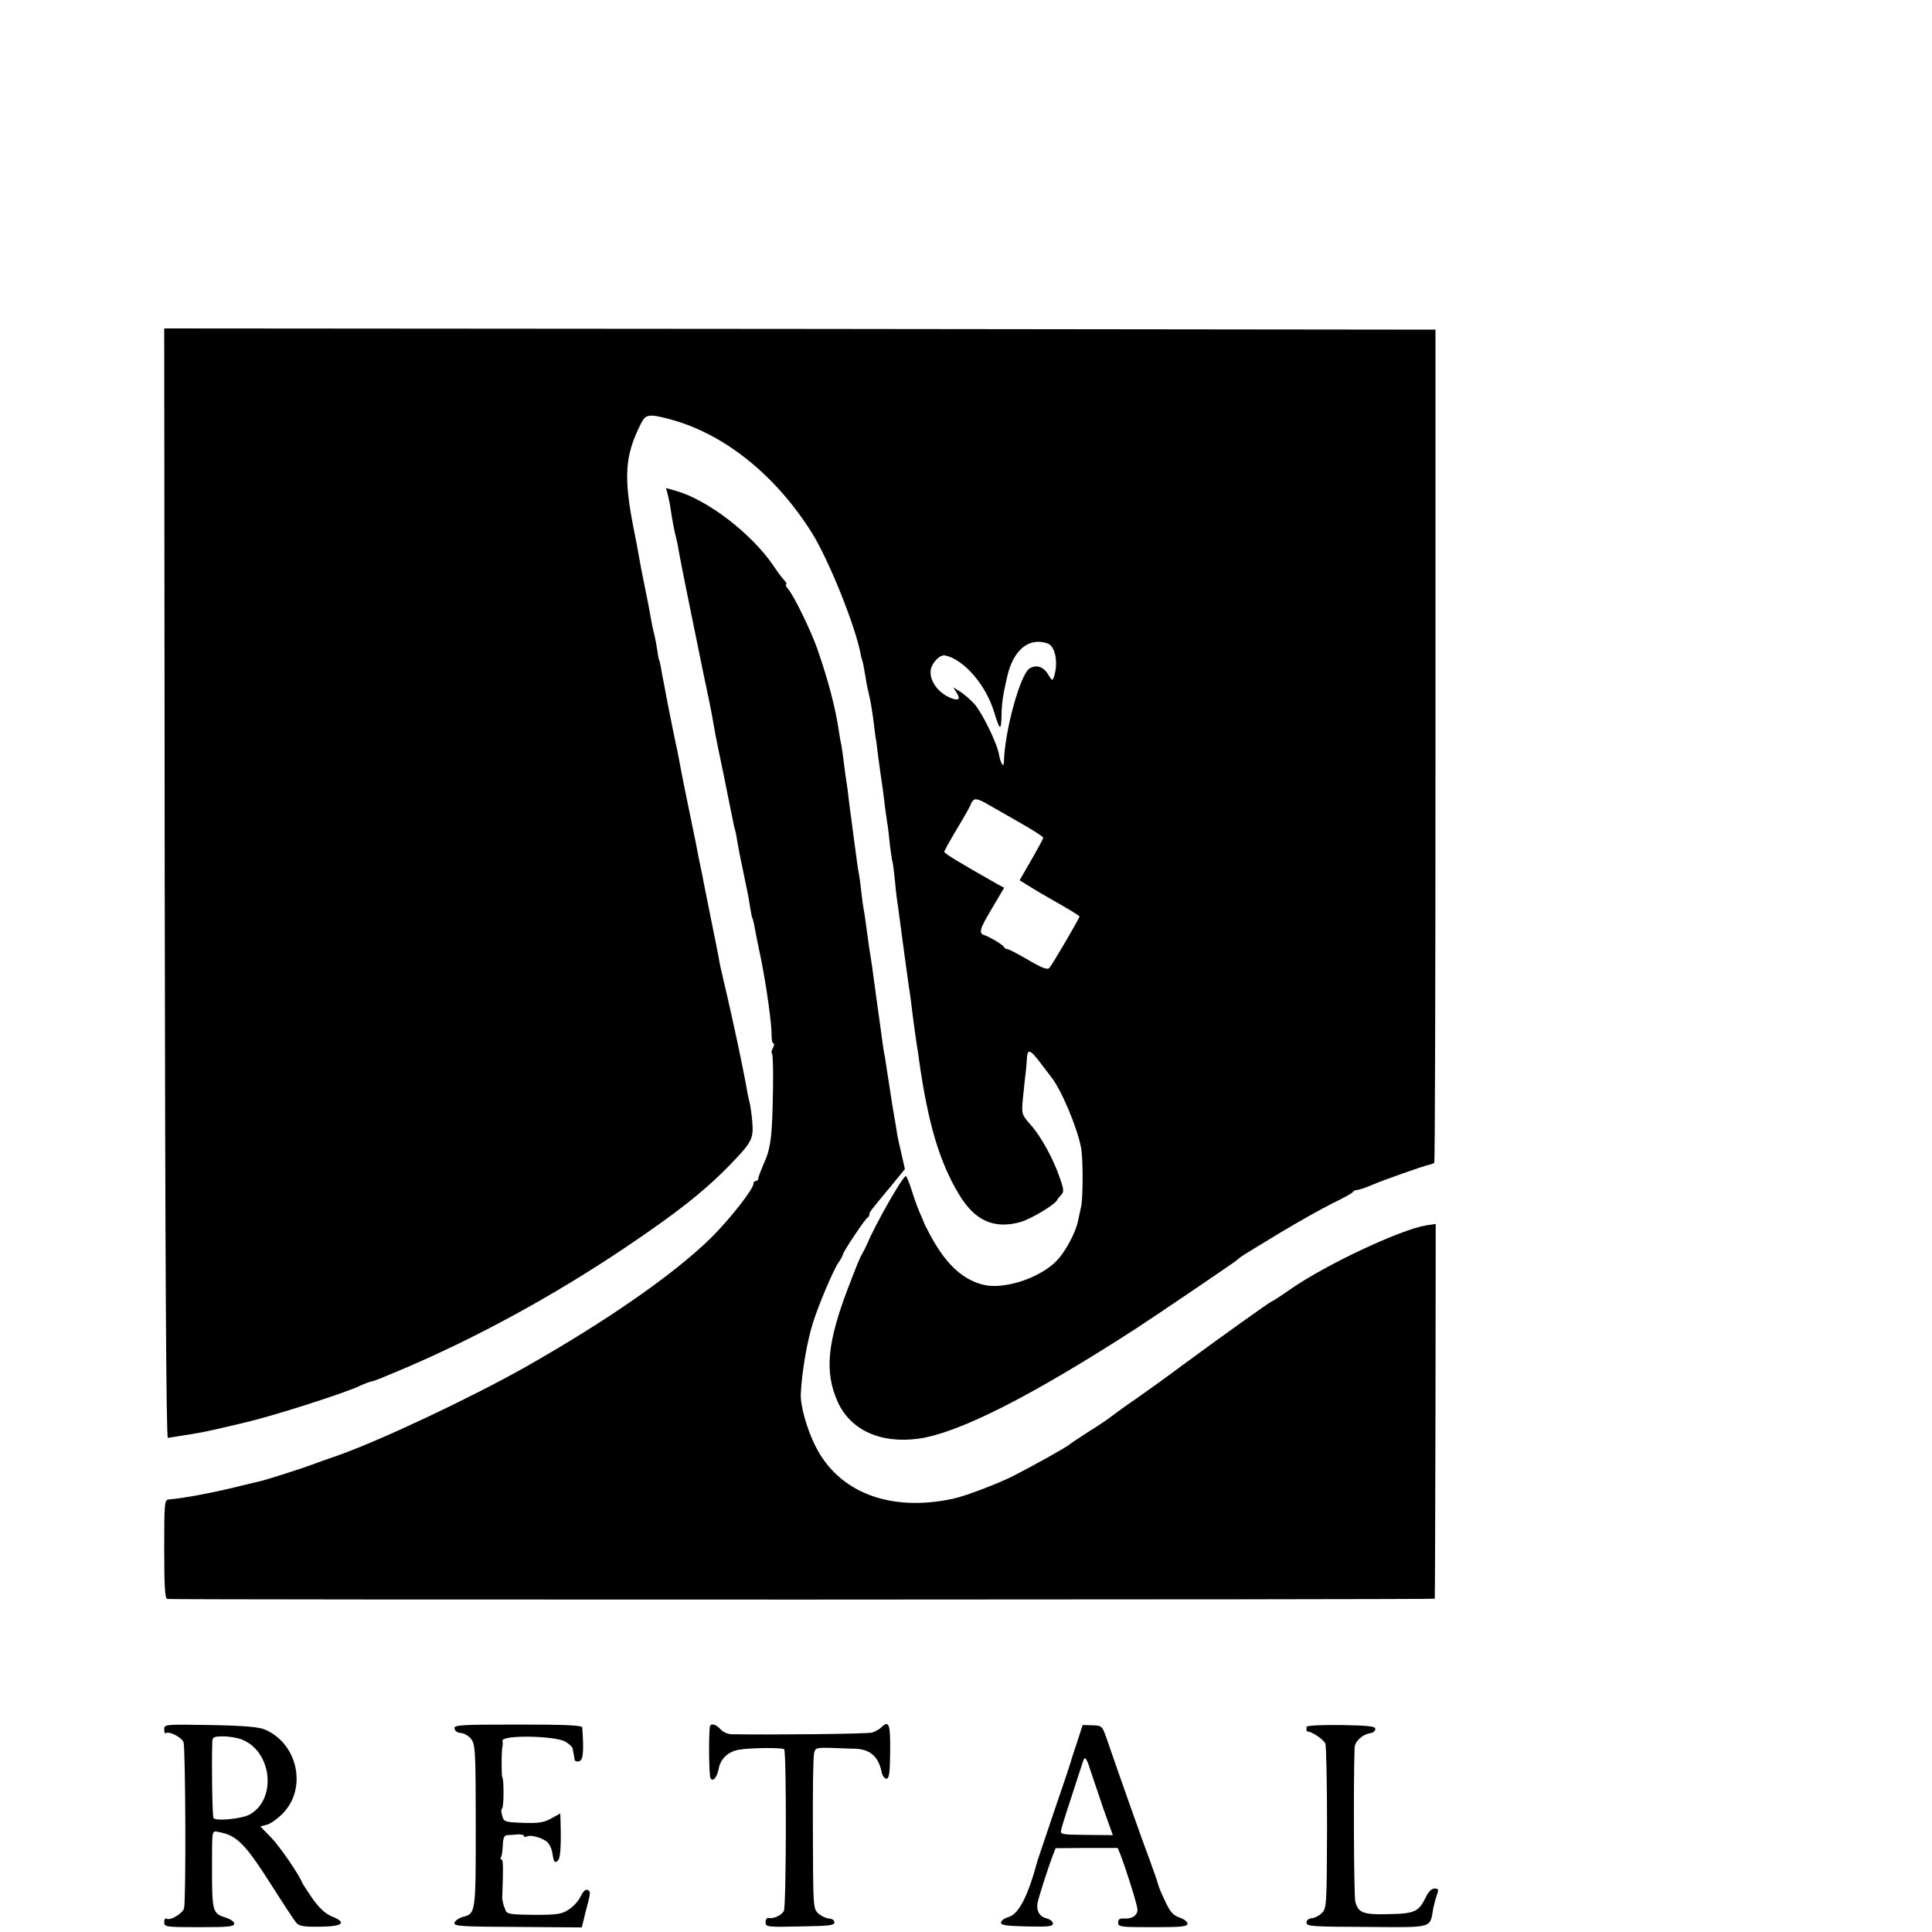 <?xml version="1.0" standalone="no"?>
<!DOCTYPE svg PUBLIC "-//W3C//DTD SVG 20010904//EN"
 "http://www.w3.org/TR/2001/REC-SVG-20010904/DTD/svg10.dtd">
<svg version="1.0" xmlns="http://www.w3.org/2000/svg"
 width="16pt" height="16pt" viewBox="0 0 16 16"
 preserveAspectRatio="xMidYMid meet">
<g transform="translate(0,16) scale(0.002,-0.002)"
fill="#000000" stroke="none">
<path d="M682 4343 c2 -1525 6 -2298 13 -2297 6 1 28 4 50 8 22 3 63 10 90 15
46 9 60 13 113 25 9 2 40 9 67 16 110 25 402 118 472 150 24 11 47 20 52 20 4
0 30 9 57 21 27 11 63 26 79 33 302 129 615 300 905 494 222 149 336 239 442
348 91 94 99 108 93 179 -3 33 -8 67 -10 75 -2 8 -7 29 -10 45 -5 30 -6 36
-26 135 -13 66 -54 252 -74 335 -8 33 -17 74 -19 90 -3 17 -17 86 -31 155 -14
69 -28 139 -31 155 -3 17 -9 48 -14 70 -5 22 -11 54 -14 70 -3 17 -8 41 -11
55 -11 54 -36 176 -41 200 -3 14 -7 36 -10 50 -4 23 -9 47 -18 95 -3 11 -11
54 -20 95 -8 41 -17 86 -20 100 -3 14 -9 50 -15 80 -6 30 -13 66 -15 80 -3 14
-5 25 -6 25 -1 0 -3 9 -5 20 -4 32 -15 89 -20 105 -2 8 -7 31 -10 50 -3 19
-14 78 -25 130 -11 52 -22 111 -25 130 -3 19 -12 67 -20 105 -44 222 -38 309
30 443 19 37 32 39 119 16 222 -59 436 -229 587 -469 71 -113 184 -394 204
-510 1 -5 3 -12 4 -15 3 -6 8 -31 16 -79 2 -18 9 -50 14 -70 5 -20 12 -61 16
-91 4 -30 8 -66 10 -80 3 -14 7 -43 9 -65 6 -44 14 -104 21 -150 2 -16 7 -52
10 -80 4 -27 8 -61 11 -75 2 -14 6 -50 9 -80 4 -30 8 -62 11 -70 2 -8 6 -40 9
-70 3 -30 7 -71 10 -90 3 -19 7 -48 9 -65 12 -93 37 -274 40 -295 3 -14 10
-68 16 -120 7 -52 14 -104 16 -115 2 -10 6 -37 9 -60 37 -265 85 -426 165
-559 66 -111 146 -147 256 -116 44 13 145 73 152 92 2 5 10 14 17 21 11 11 10
23 -6 68 -27 80 -78 173 -121 221 -37 42 -38 45 -33 103 3 33 8 76 10 96 3 20
6 52 7 73 2 45 13 42 56 -15 18 -24 39 -51 45 -59 41 -51 106 -205 123 -290 9
-42 9 -203 1 -245 -4 -16 -9 -43 -13 -60 -10 -50 -54 -131 -90 -167 -72 -73
-222 -120 -306 -97 -87 23 -156 90 -220 212 -12 23 -23 44 -23 47 -1 3 -9 22
-18 42 -9 21 -24 63 -33 93 -10 30 -20 55 -23 55 -13 0 -126 -199 -160 -280
-6 -14 -15 -32 -20 -40 -11 -18 -20 -41 -60 -145 -86 -226 -97 -346 -43 -468
53 -119 178 -176 337 -154 166 24 463 174 901 457 75 49 406 273 417 283 15
14 12 12 182 115 72 43 166 96 210 118 44 21 83 43 86 47 3 5 10 9 15 9 12 1
34 8 69 23 42 18 206 76 229 81 10 2 21 6 25 9 3 3 5 781 5 1728 l0 1722
-2632 3 -2632 2 2 -2297z m3655 993 c32 -10 46 -78 28 -136 -7 -21 -8 -21 -26
9 -19 31 -49 40 -76 23 -39 -25 -104 -263 -106 -389 -1 -24 -14 -3 -20 31 -8
48 -70 175 -103 212 -16 17 -42 40 -58 50 l-29 18 14 -22 c17 -27 9 -35 -22
-23 -55 21 -92 74 -85 118 6 30 38 63 59 59 78 -16 169 -121 204 -236 23 -75
28 -78 30 -17 1 57 5 84 23 163 25 112 89 166 167 140z m-99 -751 c45 -26 82
-50 82 -54 0 -3 -22 -44 -49 -91 l-49 -85 42 -26 c22 -14 61 -37 86 -51 73
-41 120 -70 120 -73 0 -7 -113 -200 -124 -212 -9 -10 -28 -3 -88 32 -43 25
-81 45 -87 45 -5 0 -11 3 -13 8 -4 9 -57 41 -80 49 -27 8 -23 24 31 114 l49
83 -28 15 c-157 89 -220 127 -220 134 0 4 25 49 55 99 30 50 55 94 55 98 0 3
5 11 11 17 8 8 27 2 67 -22 32 -18 94 -54 140 -80z"/>
<path d="M2765 5952 c4 -15 8 -36 10 -47 8 -56 17 -102 21 -117 3 -10 7 -29
10 -43 9 -51 13 -75 59 -300 26 -126 48 -237 50 -245 2 -8 11 -51 20 -95 9
-44 18 -91 20 -105 2 -14 10 -56 18 -95 16 -75 34 -165 42 -205 3 -14 7 -36
10 -50 3 -14 7 -35 10 -48 2 -13 6 -31 9 -40 3 -9 7 -33 10 -52 3 -19 14 -76
25 -126 11 -50 23 -111 26 -135 4 -24 8 -46 10 -50 2 -3 7 -21 10 -40 3 -19
15 -77 26 -129 23 -115 45 -273 44 -317 0 -18 3 -33 7 -33 5 0 4 -8 -1 -19 -6
-10 -8 -21 -4 -24 3 -4 5 -62 4 -129 -3 -217 -8 -262 -42 -335 -10 -24 -19
-47 -19 -53 0 -5 -4 -10 -10 -10 -5 0 -10 -5 -10 -11 0 -23 -97 -146 -174
-223 -156 -153 -431 -344 -771 -537 -235 -132 -609 -308 -785 -369 -36 -12
-74 -26 -85 -30 -43 -17 -208 -70 -235 -75 -8 -2 -42 -10 -75 -18 -106 -27
-240 -52 -297 -56 -17 -1 -18 -18 -18 -206 0 -157 3 -205 13 -206 47 -4 5247
-3 5248 1 1 3 2 353 3 778 l1 774 -39 -6 c-106 -17 -411 -160 -559 -262 -43
-30 -80 -54 -83 -54 -4 0 -202 -141 -369 -264 -60 -45 -145 -106 -188 -136
-44 -30 -91 -64 -105 -75 -15 -12 -58 -41 -97 -65 -38 -25 -72 -47 -75 -50 -7
-9 -153 -90 -235 -132 -64 -32 -200 -84 -249 -94 -261 -56 -474 26 -570 219
-36 72 -63 170 -60 217 5 95 26 215 50 292 24 76 84 218 106 250 10 14 18 29
18 33 0 10 93 149 102 153 4 2 8 8 8 13 0 10 1 11 88 116 l59 72 -13 58 c-8
32 -17 74 -20 93 -3 19 -7 46 -10 60 -2 14 -7 41 -10 60 -3 19 -7 46 -9 59 -2
13 -7 45 -11 70 -4 25 -8 55 -10 66 -3 11 -7 38 -10 60 -5 39 -11 80 -19 138
-2 15 -9 64 -15 110 -6 45 -13 96 -16 112 -3 17 -7 44 -9 60 -13 95 -15 112
-19 131 -2 11 -7 45 -10 75 -3 30 -8 63 -10 74 -4 19 -6 37 -22 155 -3 25 -7
56 -9 70 -2 14 -7 48 -10 76 -3 28 -7 59 -9 70 -2 11 -7 47 -11 79 -4 33 -9
69 -11 80 -3 11 -7 36 -10 55 -14 98 -45 215 -90 344 -28 79 -98 222 -122 249
-8 9 -11 17 -7 17 4 0 1 8 -8 18 -9 9 -29 36 -44 59 -91 134 -275 275 -406
311 l-39 11 7 -27z"/>
<path d="M680 839 c0 -12 3 -20 6 -16 11 11 66 -16 74 -37 8 -22 11 -656 2
-688 -5 -21 -57 -52 -72 -43 -6 3 -10 -3 -10 -14 0 -20 5 -21 145 -21 120 0
145 2 145 15 0 8 -17 19 -39 26 -49 15 -53 27 -53 184 0 188 -2 174 28 169 74
-14 108 -47 215 -215 50 -79 98 -152 106 -161 12 -14 32 -17 99 -16 95 1 112
17 47 43 -26 11 -51 34 -78 72 -22 32 -42 62 -44 68 -14 35 -91 147 -128 186
l-45 46 26 7 c14 3 43 23 64 44 104 102 68 288 -68 349 -27 12 -80 17 -227 20
-193 3 -193 3 -193 -18z m324 -43 c125 -52 142 -251 27 -311 -35 -17 -139 -27
-147 -13 -5 8 -8 216 -5 316 1 19 6 22 46 22 25 0 61 -6 79 -14z"/>
<path d="M1882 842 c2 -10 13 -18 27 -18 13 -1 32 -12 42 -25 17 -22 19 -50
19 -360 0 -363 0 -363 -55 -377 -17 -5 -31 -16 -33 -24 -3 -14 26 -16 262 -17
l265 -2 7 28 c3 15 12 49 19 75 10 39 10 48 -2 52 -8 4 -19 -6 -29 -27 -8 -18
-30 -42 -49 -54 -29 -19 -46 -22 -143 -22 -93 1 -112 3 -118 17 -11 27 -16 46
-14 67 4 105 4 145 -3 145 -5 0 -6 4 -3 9 4 5 7 28 8 50 1 30 6 41 17 42 9 0
28 2 44 3 15 1 27 -2 27 -7 0 -4 5 -5 10 -2 14 9 60 -3 83 -20 10 -7 21 -28
24 -47 6 -40 10 -45 24 -31 10 10 13 64 10 166 l-1 28 -38 -21 c-31 -17 -51
-20 -116 -18 -77 3 -80 4 -87 31 -4 15 -4 27 -1 27 4 0 7 29 7 65 0 36 -2 65
-5 65 -4 0 -4 117 1 130 1 3 1 12 0 22 -3 25 223 21 262 -5 15 -9 28 -22 28
-27 1 -6 3 -14 4 -20 1 -5 3 -16 4 -24 0 -8 8 -12 19 -9 17 4 20 40 13 140 -1
9 -70 12 -267 12 -244 0 -265 -2 -262 -17z"/>
<path d="M2939 848 c-5 -53 -3 -202 3 -211 10 -17 27 3 34 39 7 41 40 72 85
79 47 8 174 9 186 2 10 -6 9 -645 -1 -669 -8 -18 -42 -34 -63 -30 -7 2 -13 -6
-13 -17 0 -20 5 -21 143 -18 118 2 142 4 142 17 0 9 -10 15 -23 16 -13 1 -33
11 -45 22 -20 20 -20 31 -21 329 -1 169 1 319 5 333 5 23 8 24 80 22 41 -2 81
-3 89 -3 62 -2 97 -32 110 -94 3 -17 12 -30 20 -30 12 0 15 21 16 113 1 115
-5 131 -38 98 -8 -7 -24 -16 -36 -20 -16 -6 -426 -10 -585 -7 -15 1 -35 10
-44 21 -20 22 -42 26 -44 8z"/>
<path d="M4460 786 c-13 -39 -25 -75 -26 -81 -1 -5 -32 -98 -69 -205 -36 -107
-67 -199 -69 -205 -39 -146 -78 -222 -120 -233 -17 -5 -31 -15 -31 -23 0 -11
22 -14 108 -16 88 -2 107 0 107 12 0 8 -11 17 -25 21 -30 7 -44 30 -39 63 4
23 46 154 65 202 l10 26 129 1 128 0 11 -26 c29 -77 71 -212 71 -230 0 -24
-24 -39 -57 -36 -16 1 -23 -4 -23 -17 0 -18 10 -19 143 -19 120 0 144 2 144
15 0 8 -15 19 -33 25 -26 9 -39 23 -59 67 -15 30 -28 62 -30 72 -2 9 -18 54
-35 101 -27 71 -109 302 -179 505 -17 48 -19 50 -58 51 l-40 1 -23 -71z m54
-113 c9 -27 33 -98 54 -160 l40 -112 -109 1 c-105 1 -109 2 -105 22 4 17 34
110 91 284 7 21 14 13 29 -35z"/>
<path d="M5410 849 c0 -5 0 -11 0 -14 0 -3 2 -5 5 -5 16 1 67 -34 73 -50 4
-10 7 -168 7 -350 -1 -319 -2 -331 -21 -351 -11 -11 -30 -21 -42 -22 -13 -1
-22 -8 -22 -18 0 -16 22 -17 249 -18 281 -2 261 -7 276 78 4 19 11 45 16 58 7
19 5 23 -11 23 -12 0 -25 -13 -35 -34 -30 -62 -46 -70 -153 -72 -107 -3 -128
5 -140 52 -6 23 -8 493 -3 636 1 28 33 57 68 62 10 2 18 9 18 17 0 11 -28 14
-142 16 -84 1 -143 -2 -143 -8z"/>
</g>
</svg>
